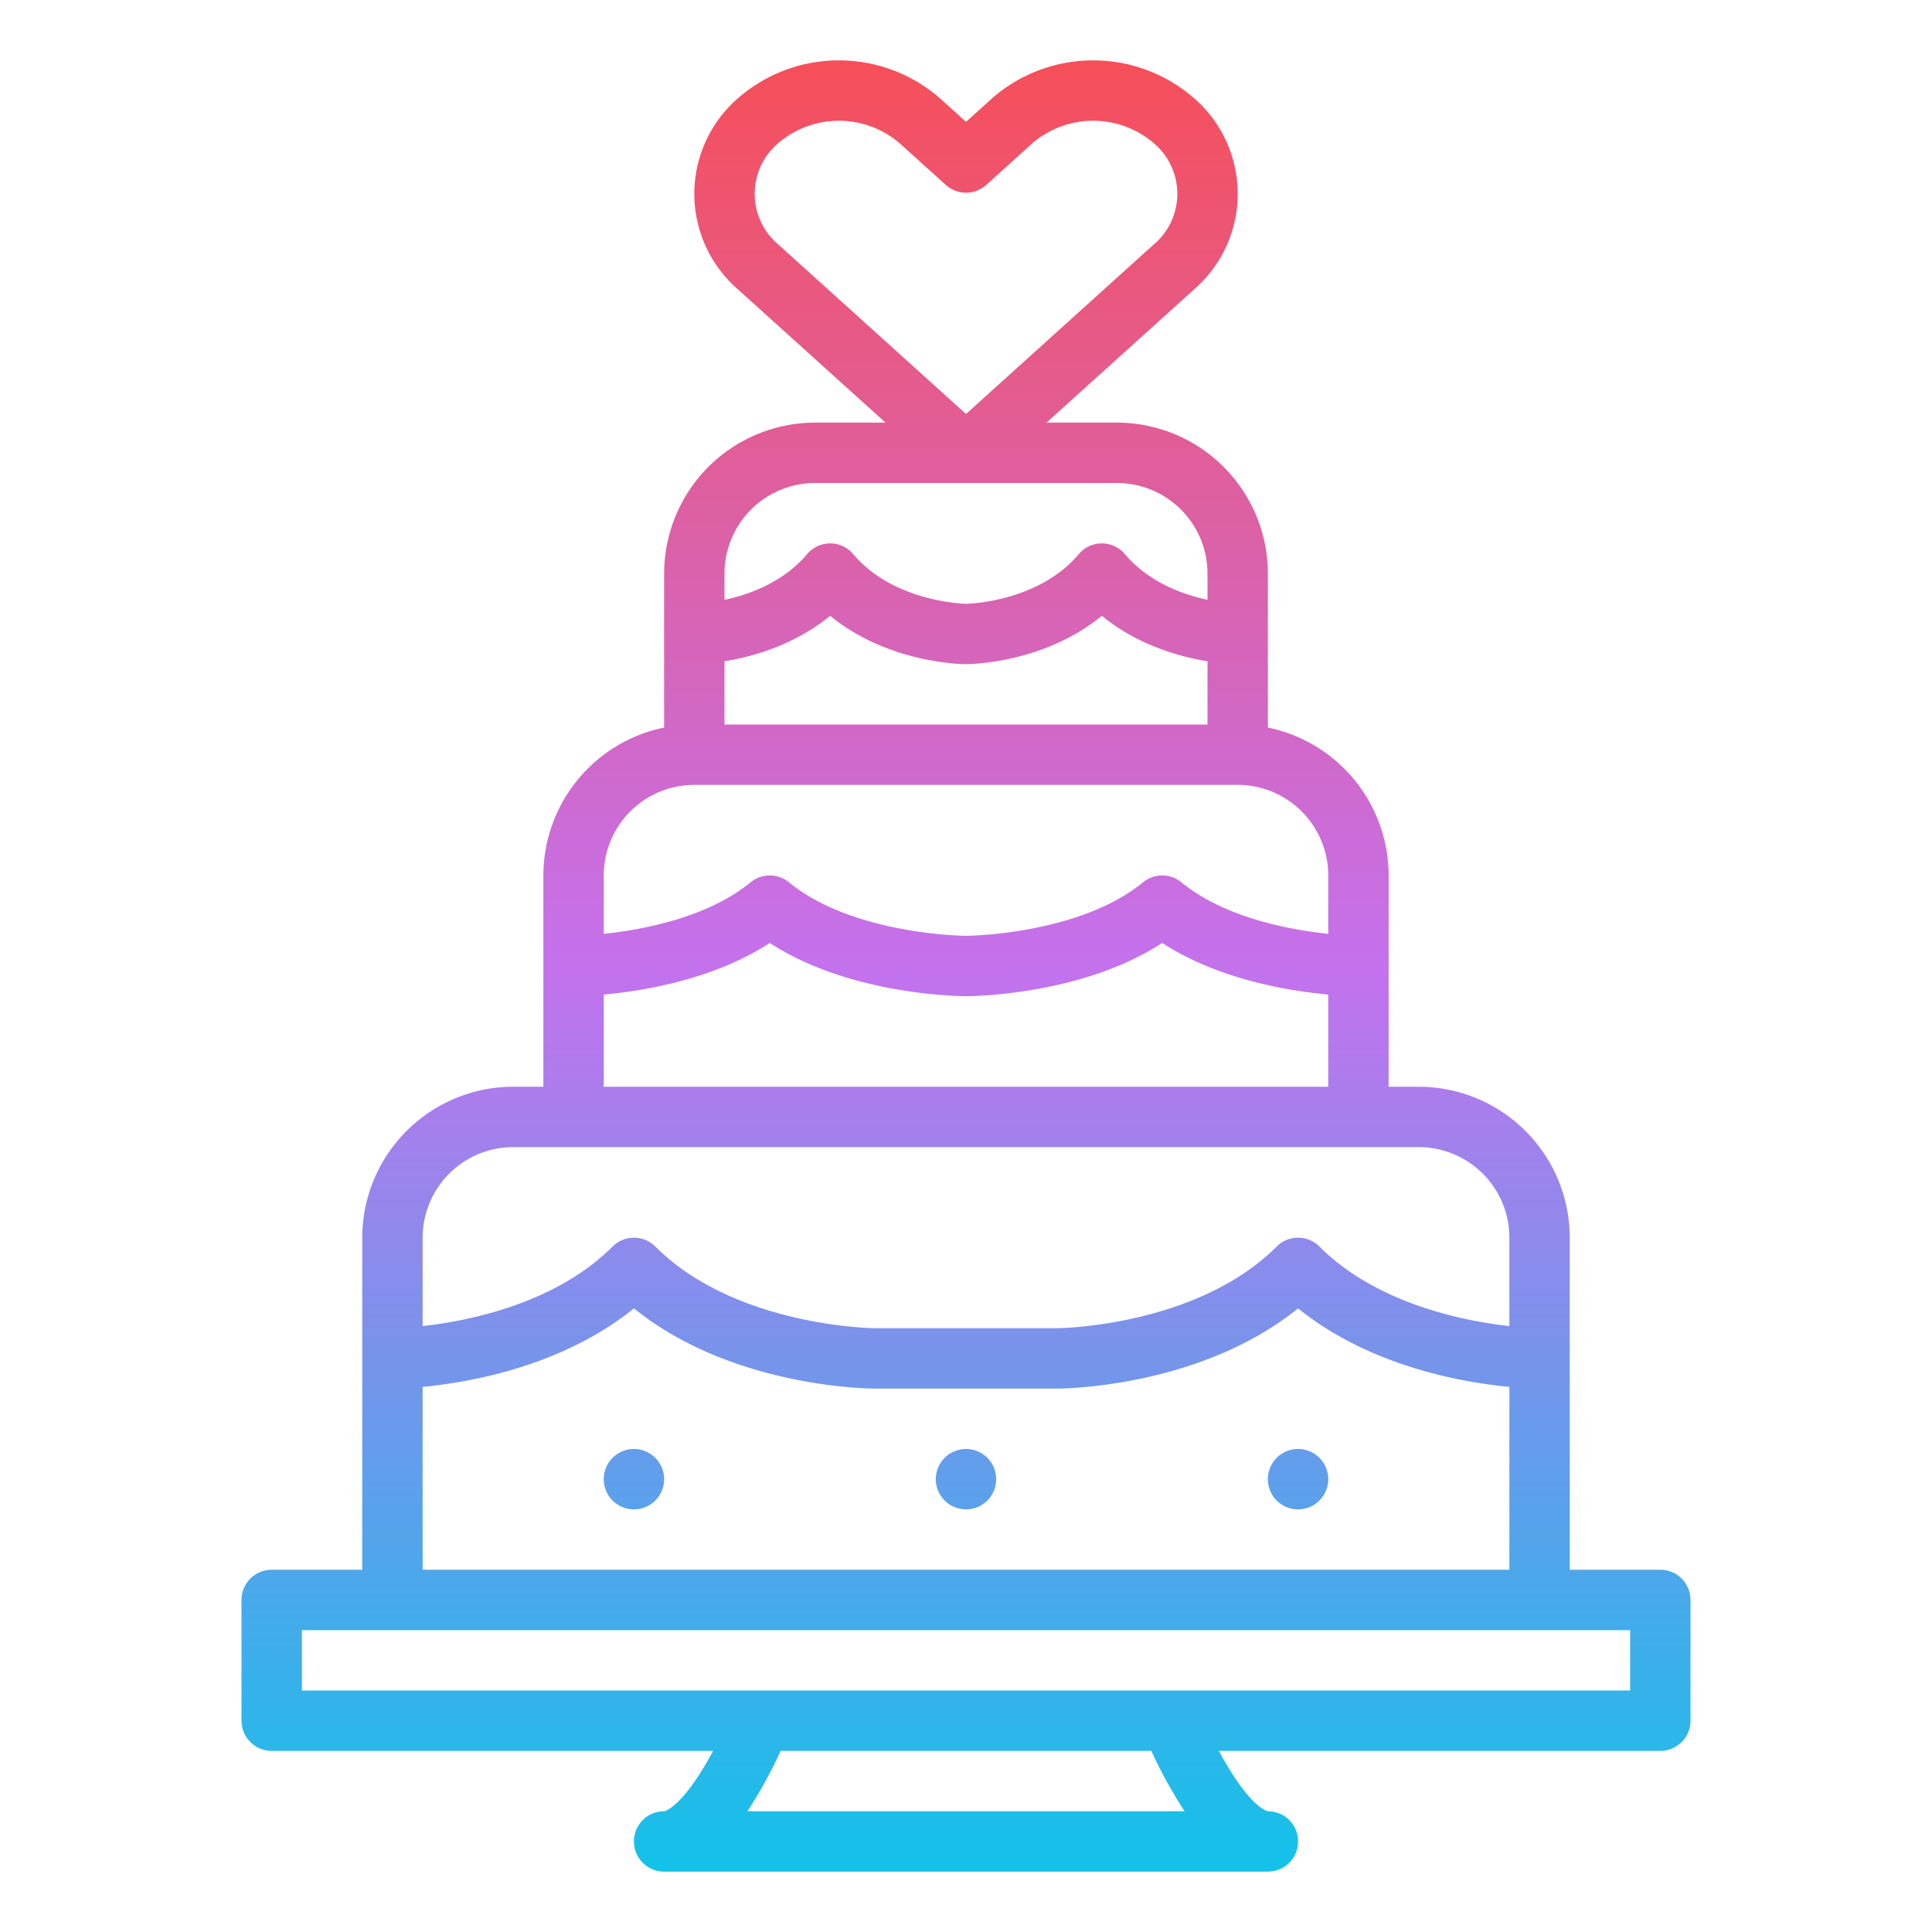 <?xml version="1.0"?>
<svg xmlns="http://www.w3.org/2000/svg" xmlns:xlink="http://www.w3.org/1999/xlink" id="Gradient" viewBox="0 0 512 512" width="512" height="512"><defs><linearGradient id="linear-gradient" x1="256" y1="496" x2="256" y2="16" gradientUnits="userSpaceOnUse"><stop offset="0" stop-color="#12c2e9"/><stop offset="0.5" stop-color="#c471ed"/><stop offset="1" stop-color="#f64f59"/></linearGradient></defs><path d="M176,392a8,8,0,1,1-8-8A8,8,0,0,1,176,392Zm168-8a8,8,0,1,0,8,8A8,8,0,0,0,344,384ZM64,456V424a8,8,0,0,1,8-8H96V328a40.045,40.045,0,0,1,40-40h8V232a40.068,40.068,0,0,1,32-39.195V152a40.045,40.045,0,0,1,40-40h18.663L195.518,76.659a33.528,33.528,0,0,1,0-50.583,40.675,40.675,0,0,1,53.6,0L256,32.292l6.886-6.217a40.677,40.677,0,0,1,53.6,0h0a33.528,33.528,0,0,1,0,50.583L277.338,112H296a40.045,40.045,0,0,1,40,40v40.805A40.068,40.068,0,0,1,368,232v56h8a40.045,40.045,0,0,1,40,40v88h24a8,8,0,0,1,8,8v32a8,8,0,0,1-8,8H323.006C331.2,479.225,335.95,480,336,480a8,8,0,0,1,.362,15.992h-.084a.179.179,0,0,1-.033,0l-.048,0c-.064,0-.13,0-.2,0H176c-.066,0-.132,0-.2,0l-.048,0a.182.182,0,0,1-.033,0h-.032a.13.13,0,0,0-.027,0h-.025A8,8,0,0,1,176,480c.05,0,4.8-.775,12.994-16H72A8,8,0,0,1,64,456ZM206.24,64.783,256,109.708l49.76-44.925a17.543,17.543,0,0,0,0-26.834,24.692,24.692,0,0,0-32.152,0L261.361,49.008a8,8,0,0,1-10.722,0L238.392,37.951a24.689,24.689,0,0,0-32.152,0,17.542,17.542,0,0,0,0,26.832ZM305.114,464H206.886a126.123,126.123,0,0,1-8.8,16H313.912A126.123,126.123,0,0,1,305.114,464ZM320,192V175.246c-7.344-1.19-18.476-4.238-28-12.054-15.416,12.652-35.06,12.817-36,12.817s-20.584-.165-36-12.817c-9.524,7.816-20.656,10.864-28,12.054V192ZM192,152v6.966c6.484-1.385,15.551-4.608,21.886-12.116a8,8,0,0,1,12.228,0c10.8,12.8,29.7,13.159,29.886,13.159.158,0,19.036-.3,29.886-13.159a8,8,0,0,1,12.228,0c6.315,7.485,15.393,10.712,21.886,12.105V152a24.027,24.027,0,0,0-24-24H216A24.027,24.027,0,0,0,192,152Zm-32,80v15.475c10.057-1.049,27.4-4.2,38.926-13.66a8,8,0,0,1,10.148,0C226.049,247.744,255.629,248,256.005,248s29.946-.256,46.921-14.185a8,8,0,0,1,10.148,0c11.53,9.461,28.866,12.61,38.926,13.659V232a24.028,24.028,0,0,0-24-24H184A24.028,24.028,0,0,0,160,232Zm0,56H352V263.565c-10.457-.951-29.136-3.984-44-13.671C286.623,263.826,257.335,264,256,264s-30.623-.174-52-14.106c-14.864,9.687-33.543,12.72-44,13.671Zm-48,40v23.43c12.067-1.347,35.129-5.873,50.343-21.087a8,8,0,0,1,11.314,0c21.3,21.3,57.988,21.656,58.356,21.657H280c.355,0,37.046-.36,58.343-21.657a8,8,0,0,1,11.314,0c15.212,15.212,38.27,19.739,50.343,21.086V328a24.027,24.027,0,0,0-24-24H136A24.027,24.027,0,0,0,112,328Zm0,88H400V367.541c-12.464-1.186-36.977-5.452-56-20.805-26.025,21-62.354,21.264-64,21.264H232c-1.646,0-37.975-.259-64-21.264-19.023,15.353-43.536,19.619-56,20.805ZM80,448H432V432H80Zm176-64a8,8,0,1,0,8,8A8,8,0,0,0,256,384Z" style="fill:url(#linear-gradient)"/></svg>

